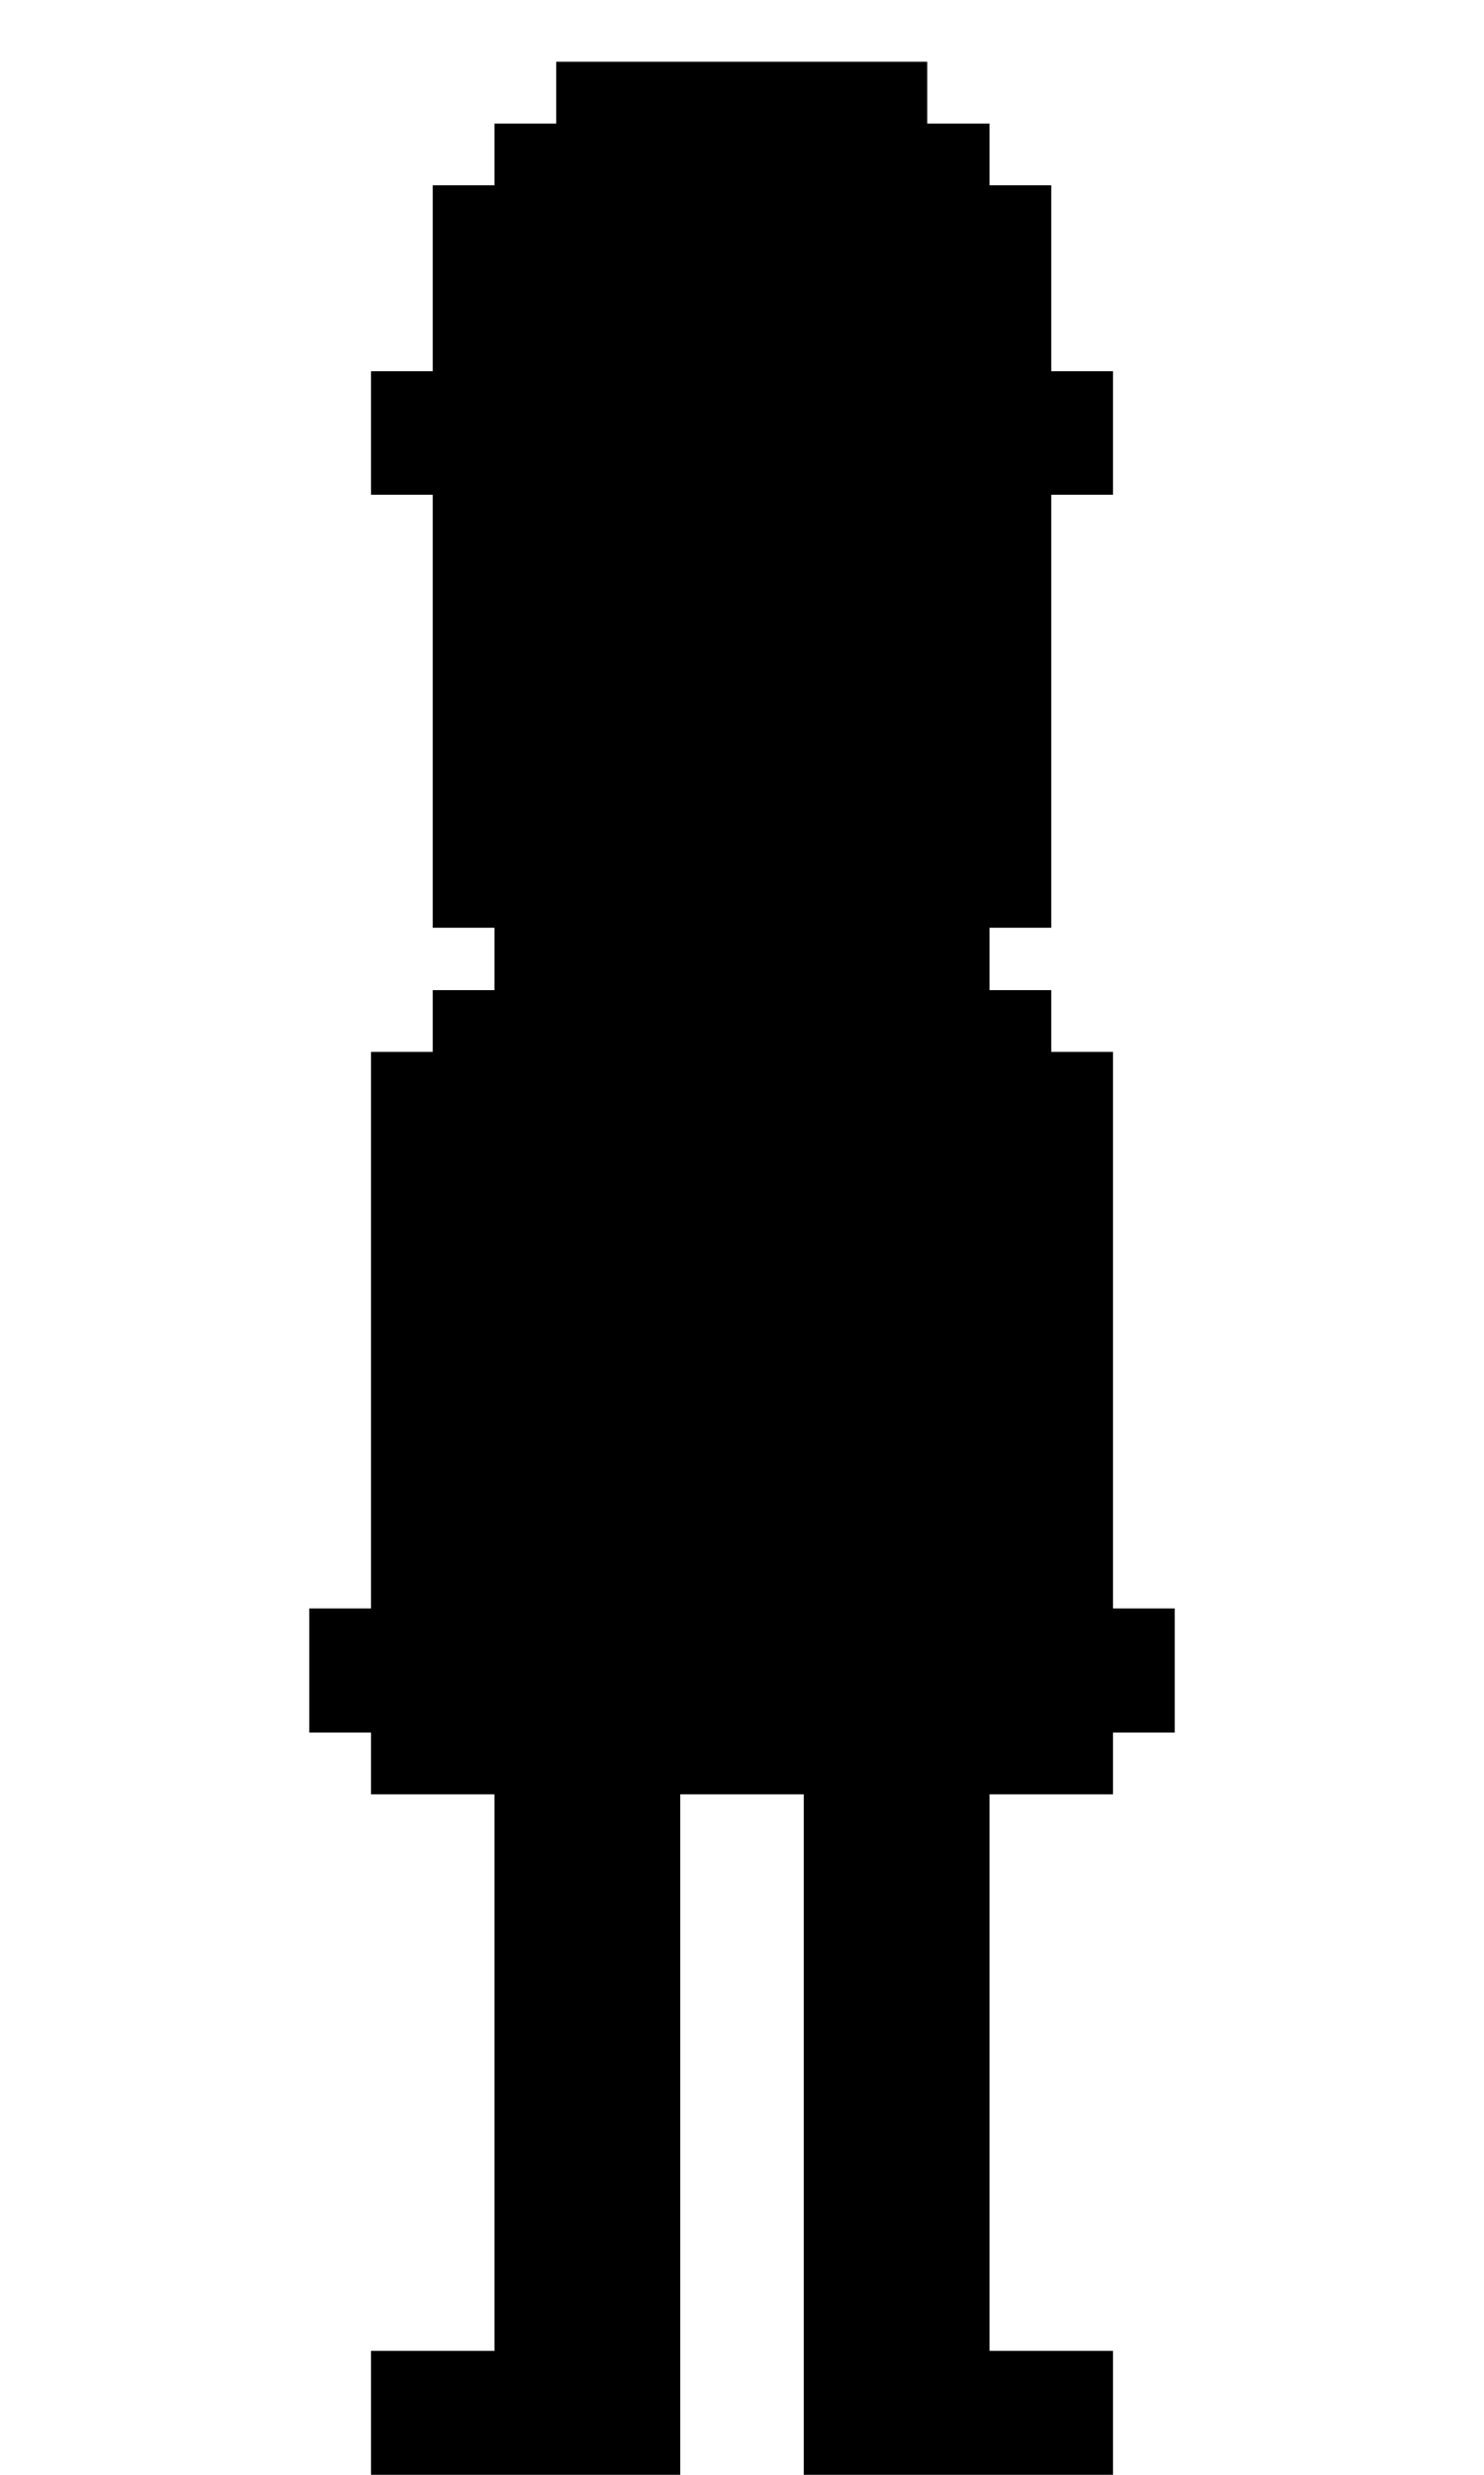 <svg xmlns="http://www.w3.org/2000/svg" width="192px" height="320px" viewBox="0 0 240 400" shape-rendering="crispEdges">
  <!-- In units of 10 per grid pixel. Offset of 10 from top and left -->
  <g class="lucas__head">
    <polygon class="pixel--brown" points="90,10 150,10, 150,20 160,20 160,40 100,40 100,50 80,50 80,60 70,60 70,30 80,30 80,20 90,20" />
    <rect class="pixel--light-brown" x="160" y="30" width="10" height="10" />
    <polygon class="pixel--skin" points="100,40 170,40 170,60 180,60 180,80 160,80 160,100 150,100 150,90 90,90 90,100 80,100 80,80 60,80 60,60 80,60 80,50 100,50" />
    <rect class="pixel--black" x="90" y="60" width="10" height="20" />
    <rect class="pixel--black" x="140" y="60" width="10" height="20" />
    <polygon class="pixel--stubble" points="70,80 80,80 80,100 100,100 100,90 90,90 90,110 70,110" />
    <polygon class="pixel--stubble" points="140,90 150,90 150,110 170,110, 170,80 160,80 160,100 140,100" />
    <polygon class="pixel--light-brown" points="100,100 100,90 140,90 140,100 90,100 90,110 80,110 80,130 160,130 160,110 150,110 150,100 140,100" />
    <polygon class="pixel--white" points="100,100 140,100 140,110 130,110 130,120 110,120 110,110 100,110" />
    <polygon class="pixel--stubble" points="100,110 110,110 110,120 100,120" />
    <polygon class="pixel--stubble" points="130,110 140,110 140,120 130,120" />
    <polygon class="pixel--brown" points="70,110 80,110 80,120 70,120" />
    <polygon class="pixel--brown" points="160,110 170,110 170,120 160,120" />
    <polygon class="pixel--brown" points="80,130 160,130 160,140 80,140" />
    <polygon class="pixel--dark-brown" points="70,120 80,120 80,150 100,150 100,160 140,160 140,150 160,150 160,120 170,120 170,140 70,140" />
    <polygon class="pixel--darkest-brown" points="70,140 70,150 100,150 100,160 140,160 140,150 170,150 170,140 160,140 160,160 150,160 150,170 90,170 90,160 80,160 80,140" />
  </g>
  <g class="lucas__torso">
    <polygon class="pixel--blue" points="70,160 90,160 90,170 150,170 150,160 170,160 170,170 180,170 180,190 160,190 160,260 80,260 80,190 60,190 60,170 70,170" />
  </g>
  <g class="lucas__legs">
    <polygon class="pixel--gray" points="80,260 160,260 160,380 130,380 130,290 110,290 110,380 80,380" />
    <polygon class="pixel--leather" points="60,380 110,380 110,390 60,390" />
    <polygon class="pixel--leather" points="130,380 180,380 180,390 130,390" />
    <polygon class="pixel--dark-leather" points="60,390 110,390 110,400 60,400" />
    <polygon class="pixel--dark-leather" points="130,390 180,390 180,400 130,400" />
  </g>
  <g class="lucas__arms">
    <polygon class="lucas__arm--right pixel--skin" points="60,190 80,190 80,290 60,290 60,280 50,280 50,260 60,260" />
    <polygon class="lucas__arm--left pixel--skin" points="160,190 180,190 180,260 190,260 190,280 180,280 180,290 160,290" />
  </g>
</svg>
